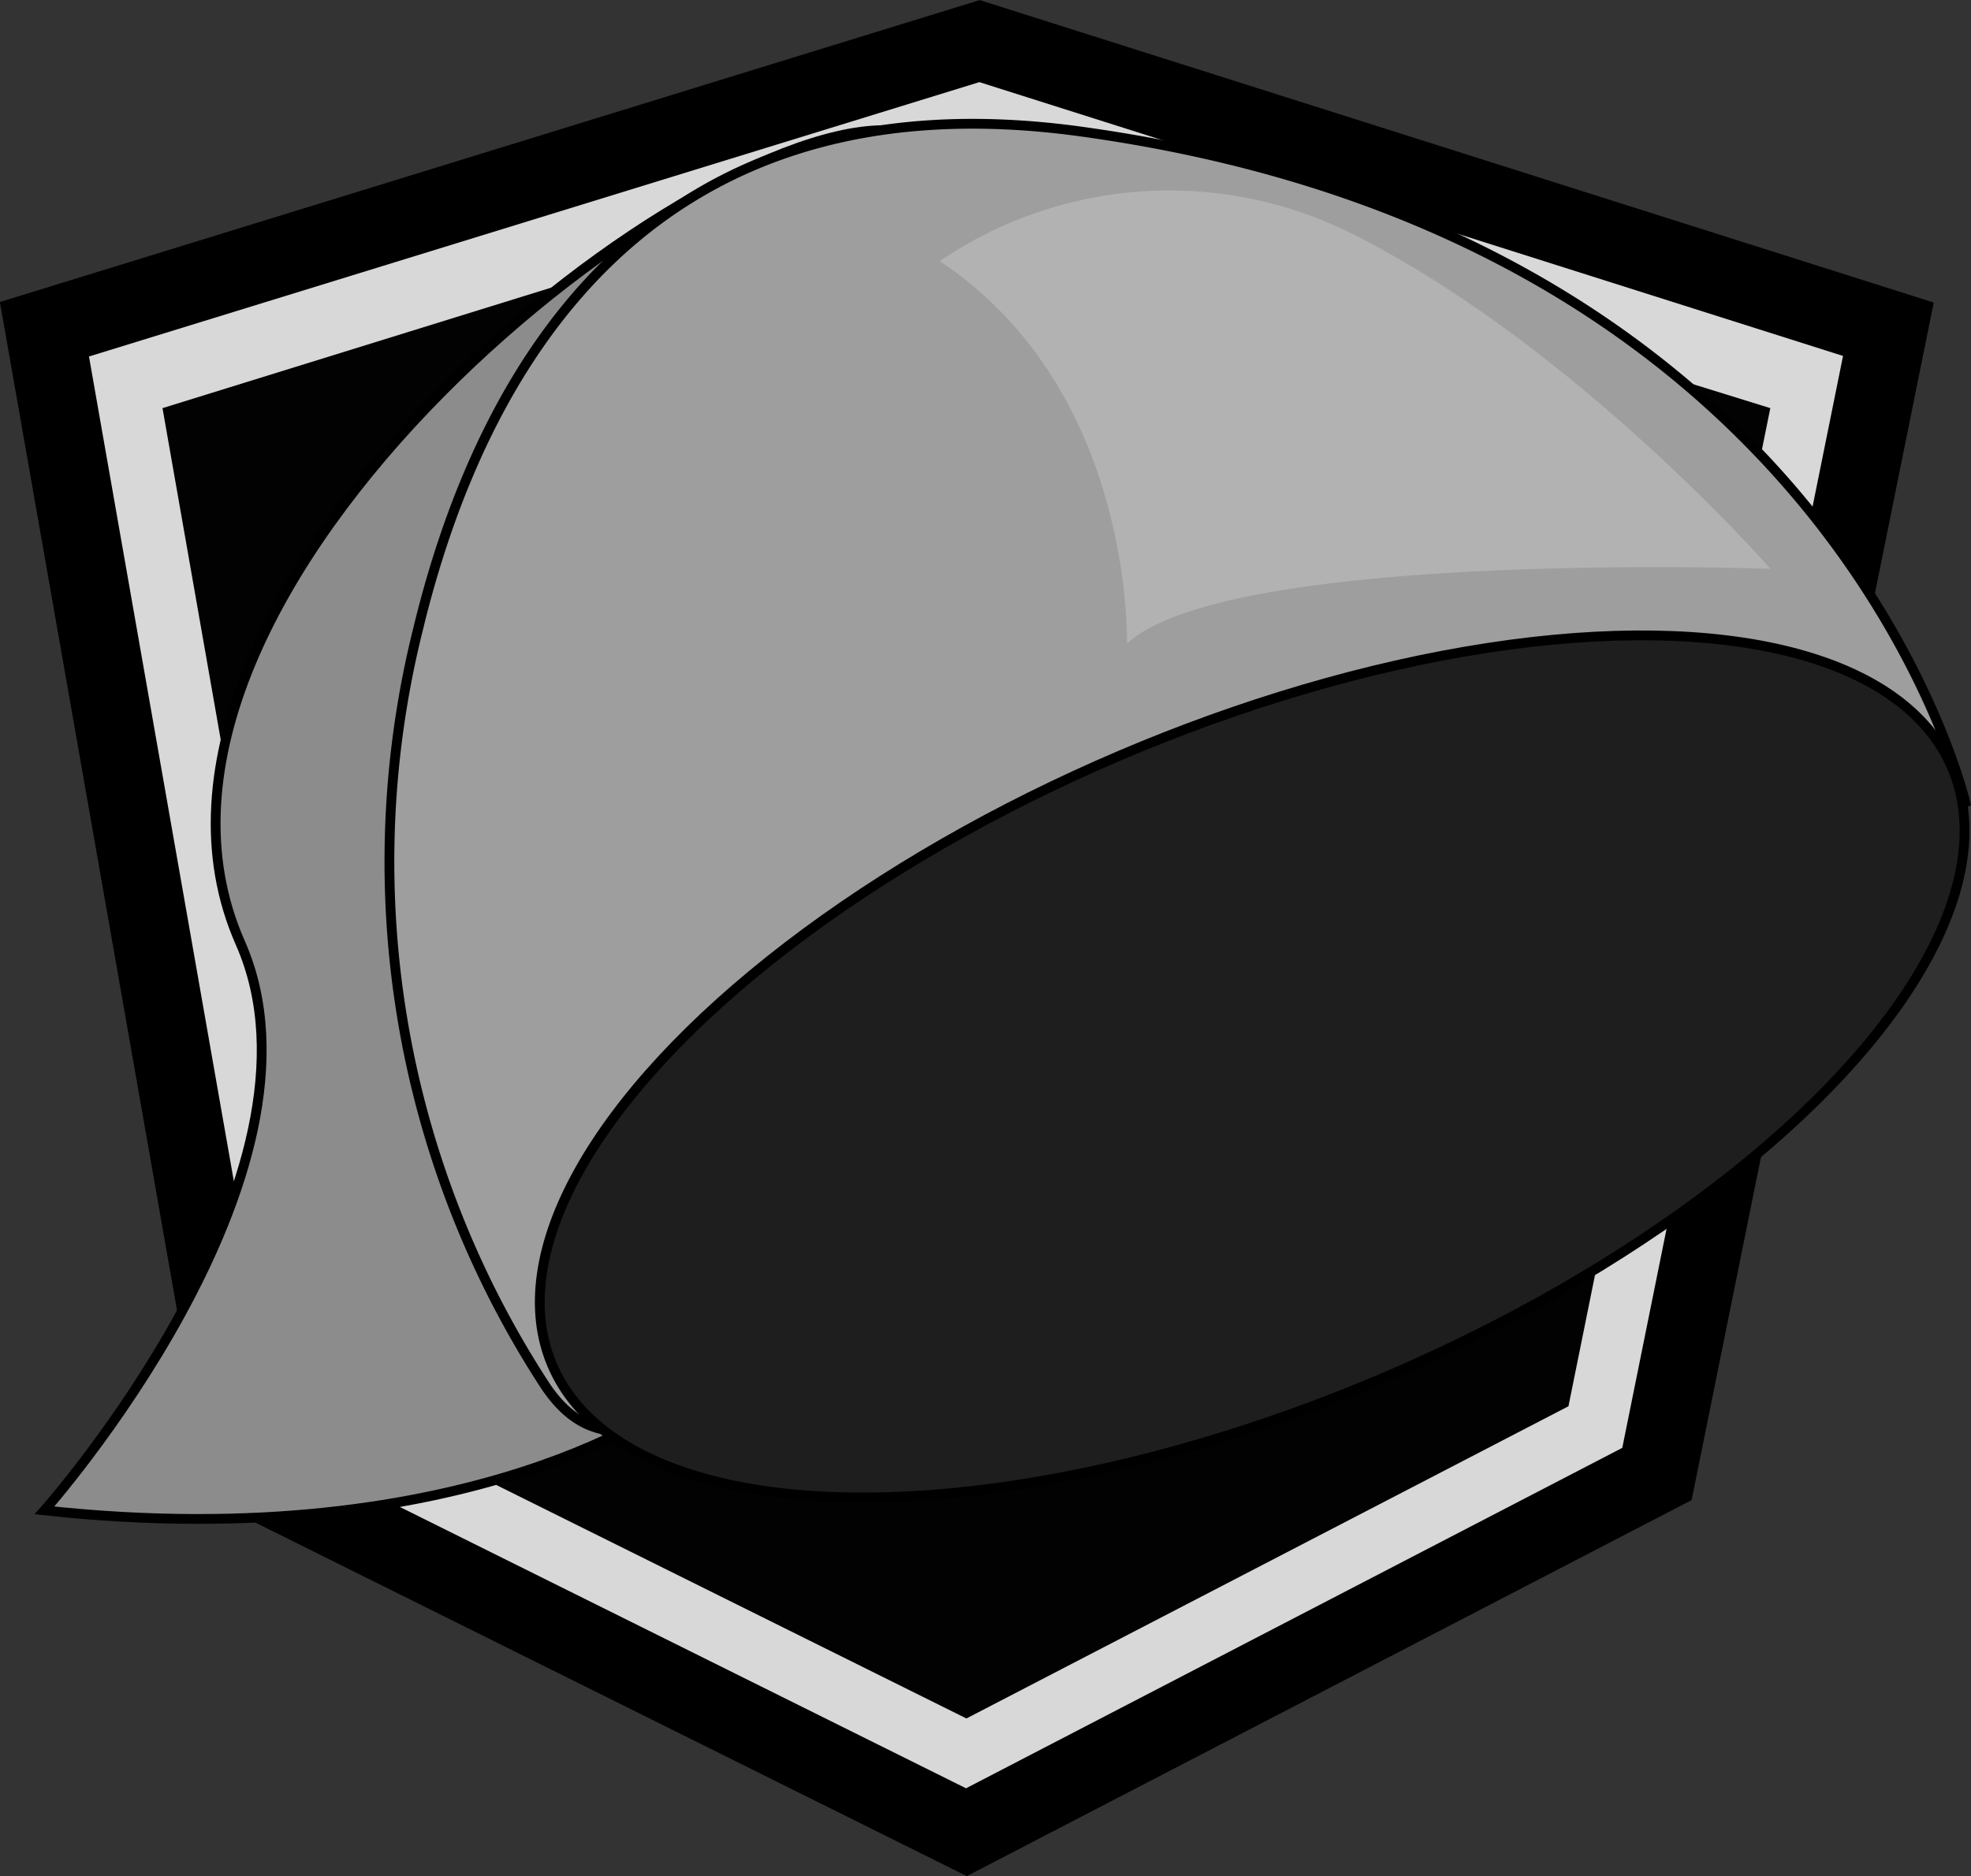 <svg xmlns="http://www.w3.org/2000/svg" viewBox="0 0 100.67 95.84"><rect x="0" y="0" width="100.67" height="95.84" fill="#333333" stroke="none"/><defs><style>.cls-1{fill:#d8d8d8;stroke-width:4px;}.cls-1,.cls-2,.cls-4,.cls-5,.cls-7{stroke:#000;stroke-miterlimit:10;}.cls-2{fill:#fff;}.cls-3{fill:#020202;}.cls-4{fill:#8c8c8c;}.cls-4,.cls-5,.cls-7{stroke-width:0.5px;}.cls-5{fill:#9e9e9e;}.cls-6{fill:#b2b2b2;}.cls-7{fill:#1e1e1e;}</style></defs><title>SVG_Cap</title><g id="Shield"><polygon class="cls-1" points="2.27 16.82 50.03 2.1 96.45 16.82 84.63 75.3 49.36 93.6 12.54 75.3 2.27 16.82"/><path class="cls-2" d="M49.36,2.1"/><polygon class="cls-3" points="8.3 20.85 49.36 8.12 90.42 20.85 80.11 71.84 49.36 87.79 17.25 71.84 8.3 20.85"/></g><g id="Tail"><path class="cls-4" d="M34.66,71.44s-10.48,8.1-32.39,5.72c0,0,15.24-17.15,10-29-7.93-18,23.89-43,33.81-41.44"/></g><g id="Base"><path class="cls-5" d="M42.28,72.39,100.38,41s-6.67-29-45.24-34.29c-22-3-30.54,12-33.79,25.44a49,49,0,0,0,6.49,38.63C31.44,76.18,35.85,70.25,42.28,72.39Z"/></g><g id="BaseH"><path class="cls-6" d="M48,13.34a20.84,20.84,0,0,1,21-1.43c11.43,5.72,21.43,17.15,21.43,17.15s-27.62-1-32.86,3.81C57.52,32.87,58,20,48,13.34Z"/></g><g id="Hole"><ellipse class="cls-7" cx="63.96" cy="54.48" rx="38.87" ry="17.26" transform="translate(-16.26 29.49) rotate(-23.12)"/></g></svg>
